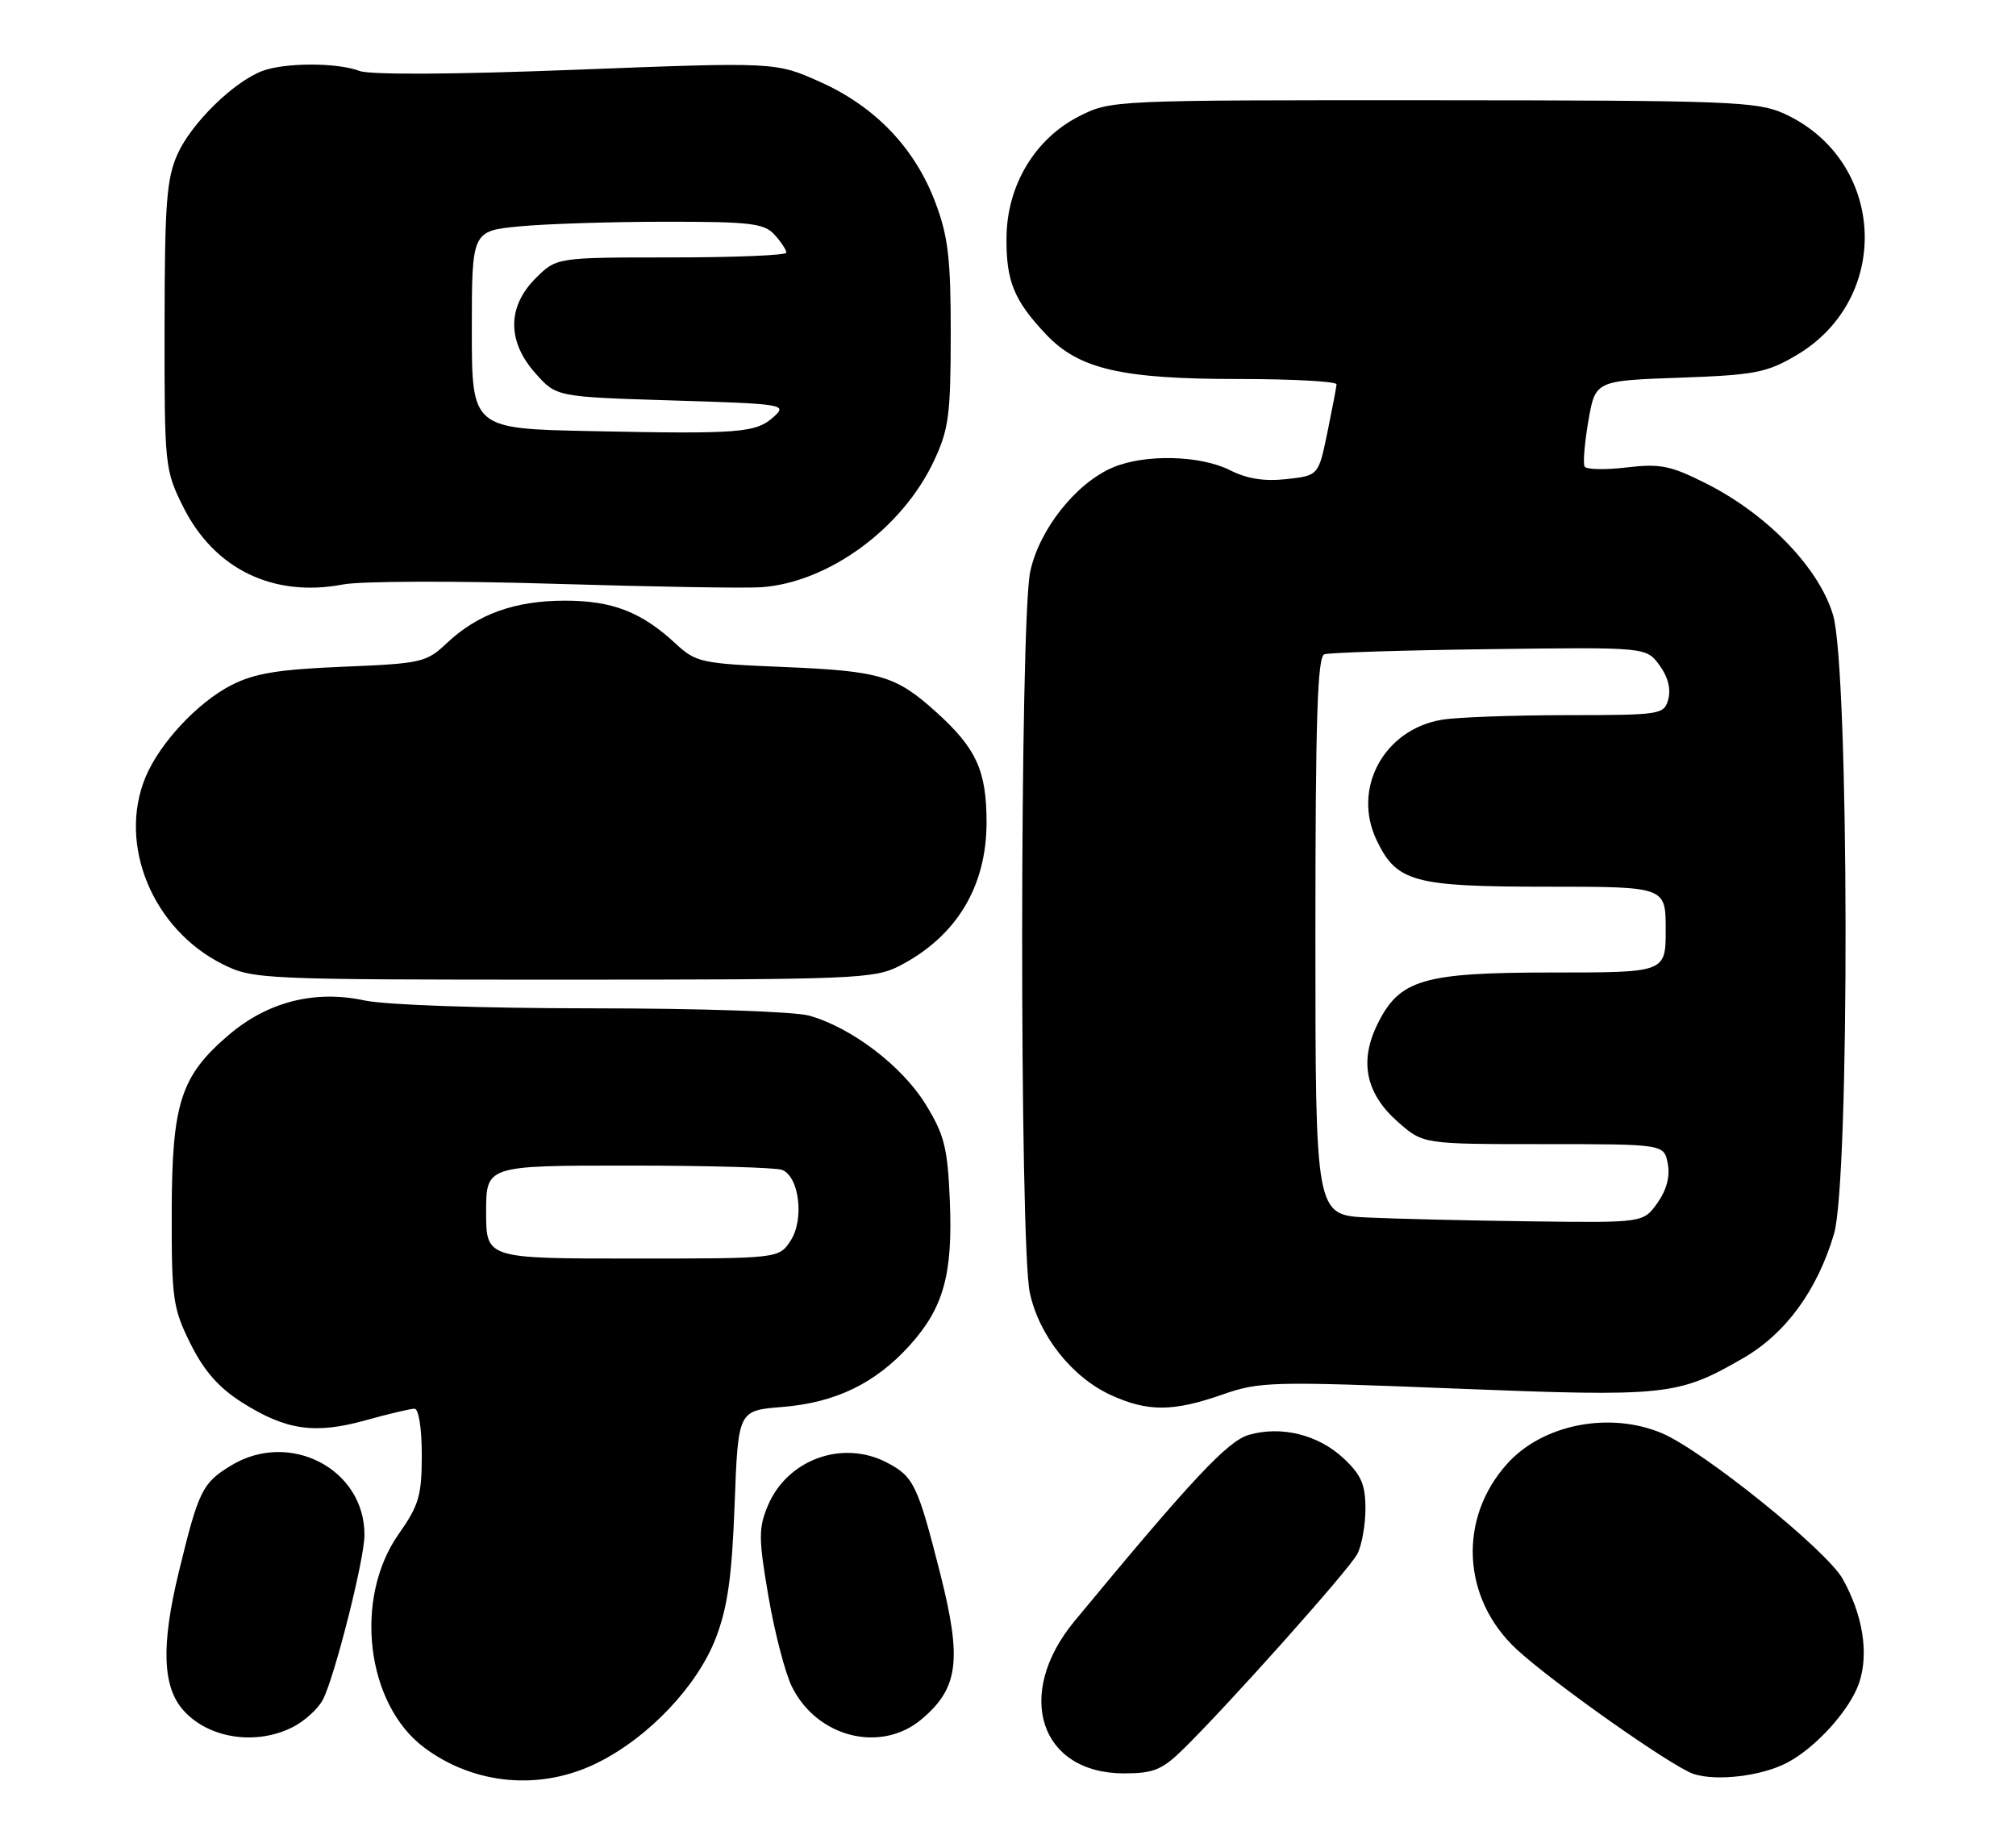 <?xml version="1.0" encoding="UTF-8" standalone="no"?>
<!DOCTYPE svg PUBLIC "-//W3C//DTD SVG 1.1//EN" "http://www.w3.org/Graphics/SVG/1.1/DTD/svg11.dtd" >
<svg xmlns="http://www.w3.org/2000/svg" xmlns:xlink="http://www.w3.org/1999/xlink" version="1.1" viewBox="0 0 282 256">
 <g >
 <path fill="currentColor"
d=" M 83.61 246.50 C 90.76 242.95 97.56 235.76 100.13 229.07 C 101.78 224.77 102.38 220.51 102.76 210.38 C 103.25 197.25 103.25 197.25 109.41 196.76 C 116.87 196.16 122.44 193.47 127.26 188.13 C 132.00 182.88 133.30 178.19 132.86 167.83 C 132.55 160.48 132.09 158.68 129.47 154.42 C 126.18 149.07 119.07 143.67 113.18 142.03 C 111.10 141.46 97.89 141.01 82.80 141.01 C 67.31 141.00 53.96 140.54 51.01 139.91 C 44.01 138.41 37.43 140.09 31.95 144.77 C 25.26 150.50 24.05 154.28 24.02 169.55 C 24.00 181.69 24.19 182.98 26.65 187.92 C 28.53 191.70 30.60 194.06 33.82 196.10 C 39.98 200.01 44.02 200.60 51.10 198.63 C 54.33 197.73 57.43 197.00 57.98 197.00 C 58.57 197.00 59.00 199.76 59.00 203.47 C 59.00 209.15 58.60 210.50 55.78 214.51 C 49.43 223.52 51.20 238.32 59.35 244.40 C 66.39 249.65 75.69 250.45 83.61 246.50 Z  M 249.92 246.54 C 254.00 244.43 258.82 239.08 260.08 235.27 C 261.43 231.17 260.57 225.83 257.75 220.79 C 255.51 216.78 238.13 202.79 232.43 200.41 C 225.14 197.36 215.84 199.18 210.89 204.63 C 203.93 212.27 204.47 223.52 212.13 230.63 C 217.19 235.31 233.99 247.15 236.93 248.09 C 240.15 249.12 246.36 248.38 249.92 246.54 Z  M 165.37 244.75 C 171.60 238.68 188.72 219.51 189.86 217.32 C 190.49 216.11 191.00 213.26 191.00 210.97 C 191.00 207.61 190.41 206.25 187.93 203.93 C 184.39 200.63 179.24 199.35 174.69 200.66 C 171.73 201.51 166.71 206.86 150.29 226.72 C 141.84 236.95 145.44 248.00 157.24 248.00 C 161.29 248.00 162.54 247.50 165.37 244.75 Z  M 41.02 241.49 C 42.63 240.66 44.48 238.97 45.14 237.74 C 46.76 234.70 50.96 218.17 50.98 214.70 C 51.05 205.44 40.52 199.95 32.31 204.95 C 28.29 207.40 27.78 208.45 25.02 219.80 C 22.52 230.07 22.71 235.91 25.67 239.20 C 29.22 243.15 35.89 244.14 41.02 241.49 Z  M 128.91 240.43 C 134.08 236.07 134.58 232.16 131.52 220.06 C 128.36 207.62 127.81 206.47 124.02 204.51 C 117.81 201.30 110.10 204.12 107.40 210.58 C 106.09 213.72 106.10 215.16 107.50 223.31 C 108.37 228.36 109.85 234.04 110.79 235.91 C 114.32 242.99 123.22 245.21 128.91 240.43 Z  M 171.00 195.02 C 176.21 193.20 177.91 193.16 203.50 194.18 C 233.15 195.36 234.71 195.19 243.80 189.95 C 249.77 186.52 254.18 180.49 256.54 172.57 C 258.77 165.03 258.67 93.62 256.41 86.01 C 254.46 79.43 247.20 71.91 238.67 67.62 C 233.69 65.11 232.24 64.81 227.53 65.37 C 224.55 65.72 221.91 65.67 221.66 65.25 C 221.41 64.84 221.65 61.97 222.18 58.87 C 223.16 53.24 223.16 53.24 234.90 52.82 C 245.42 52.45 247.11 52.13 251.23 49.71 C 264.78 41.77 263.81 22.36 249.54 15.88 C 245.81 14.19 241.99 14.04 200.46 14.02 C 155.72 14.00 155.39 14.01 150.97 16.25 C 144.78 19.38 140.85 25.92 140.79 33.22 C 140.73 39.32 141.84 42.03 146.34 46.78 C 150.93 51.62 156.87 53.00 173.18 53.00 C 180.78 53.00 186.98 53.34 186.96 53.75 C 186.93 54.16 186.35 57.20 185.67 60.50 C 184.43 66.50 184.43 66.50 179.96 67.00 C 176.87 67.35 174.44 66.96 172.04 65.75 C 167.91 63.67 160.19 63.47 155.72 65.35 C 150.55 67.51 145.38 74.01 144.11 79.93 C 142.64 86.77 142.59 173.98 144.05 180.78 C 145.34 186.79 149.97 192.63 155.43 195.11 C 160.58 197.45 164.09 197.43 171.00 195.02 Z  M 125.79 135.09 C 133.76 130.99 138.00 124.02 138.00 115.00 C 138.00 107.79 136.57 104.65 131.01 99.63 C 125.30 94.47 123.17 93.84 109.50 93.27 C 98.10 92.80 97.35 92.64 94.50 90.00 C 89.72 85.57 85.65 84.00 79.02 84.00 C 72.03 84.00 66.79 85.88 62.50 89.94 C 59.64 92.64 58.96 92.79 47.99 93.24 C 38.96 93.61 35.60 94.16 32.39 95.80 C 27.68 98.20 22.36 103.89 20.37 108.65 C 16.43 118.09 21.35 130.00 31.23 134.88 C 35.38 136.94 36.73 137.00 78.79 137.00 C 119.43 137.00 122.31 136.88 125.79 135.09 Z  M 77.50 81.64 C 91.25 82.06 104.30 82.28 106.50 82.12 C 115.87 81.46 126.17 73.94 130.62 64.50 C 132.71 60.07 132.98 58.05 132.99 46.79 C 133.00 36.24 132.64 33.10 130.86 28.37 C 128.01 20.75 122.47 14.93 114.75 11.47 C 108.51 8.67 108.51 8.67 80.60 9.75 C 63.48 10.42 51.77 10.48 50.28 9.92 C 47.16 8.73 39.82 8.74 36.68 9.93 C 32.68 11.45 26.82 17.19 24.86 21.49 C 23.30 24.94 23.04 28.32 23.02 45.55 C 23.00 65.21 23.05 65.71 25.62 70.87 C 29.97 79.59 38.23 83.60 48.00 81.73 C 50.48 81.26 63.75 81.22 77.50 81.64 Z  M 68.00 169.50 C 68.00 163.00 68.00 163.00 87.92 163.00 C 98.87 163.00 108.54 163.27 109.39 163.60 C 111.80 164.52 112.53 170.54 110.59 173.50 C 108.95 176.00 108.95 176.00 88.48 176.00 C 68.00 176.00 68.00 176.00 68.00 169.50 Z  M 191.25 170.26 C 184.00 169.91 184.00 169.91 184.00 130.92 C 184.00 100.64 184.28 91.84 185.25 91.50 C 185.94 91.26 196.34 90.93 208.38 90.78 C 230.25 90.50 230.25 90.50 232.11 93.00 C 233.29 94.58 233.75 96.33 233.37 97.75 C 232.78 99.94 232.42 100.00 219.13 100.01 C 211.64 100.02 203.79 100.30 201.71 100.65 C 193.61 101.99 189.12 110.23 192.54 117.45 C 195.35 123.36 197.69 124.00 216.45 124.00 C 233.00 124.00 233.00 124.00 233.00 130.00 C 233.00 136.00 233.00 136.00 217.25 136.00 C 198.97 136.00 195.74 136.96 192.65 143.29 C 190.11 148.49 191.07 152.98 195.57 156.92 C 199.07 160.00 199.07 160.00 215.92 160.00 C 232.77 160.00 232.77 160.00 233.29 162.73 C 233.63 164.52 233.13 166.41 231.84 168.23 C 229.86 171.00 229.86 171.00 214.18 170.80 C 205.56 170.69 195.24 170.45 191.25 170.26 Z  M 82.75 60.29 C 66.00 59.95 66.00 59.95 66.00 46.12 C 66.00 32.29 66.00 32.29 72.75 31.65 C 76.46 31.30 85.62 31.01 93.10 31.01 C 105.00 31.00 106.90 31.23 108.35 32.83 C 109.26 33.83 110.00 34.96 110.00 35.33 C 110.00 35.70 102.77 36.00 93.92 36.00 C 77.85 36.00 77.85 36.00 74.92 38.92 C 70.93 42.91 70.93 47.77 74.92 52.23 C 77.83 55.50 77.83 55.50 94.03 56.00 C 109.69 56.48 110.15 56.56 108.23 58.29 C 105.75 60.54 103.45 60.72 82.75 60.29 Z "/>
</g>
</svg>